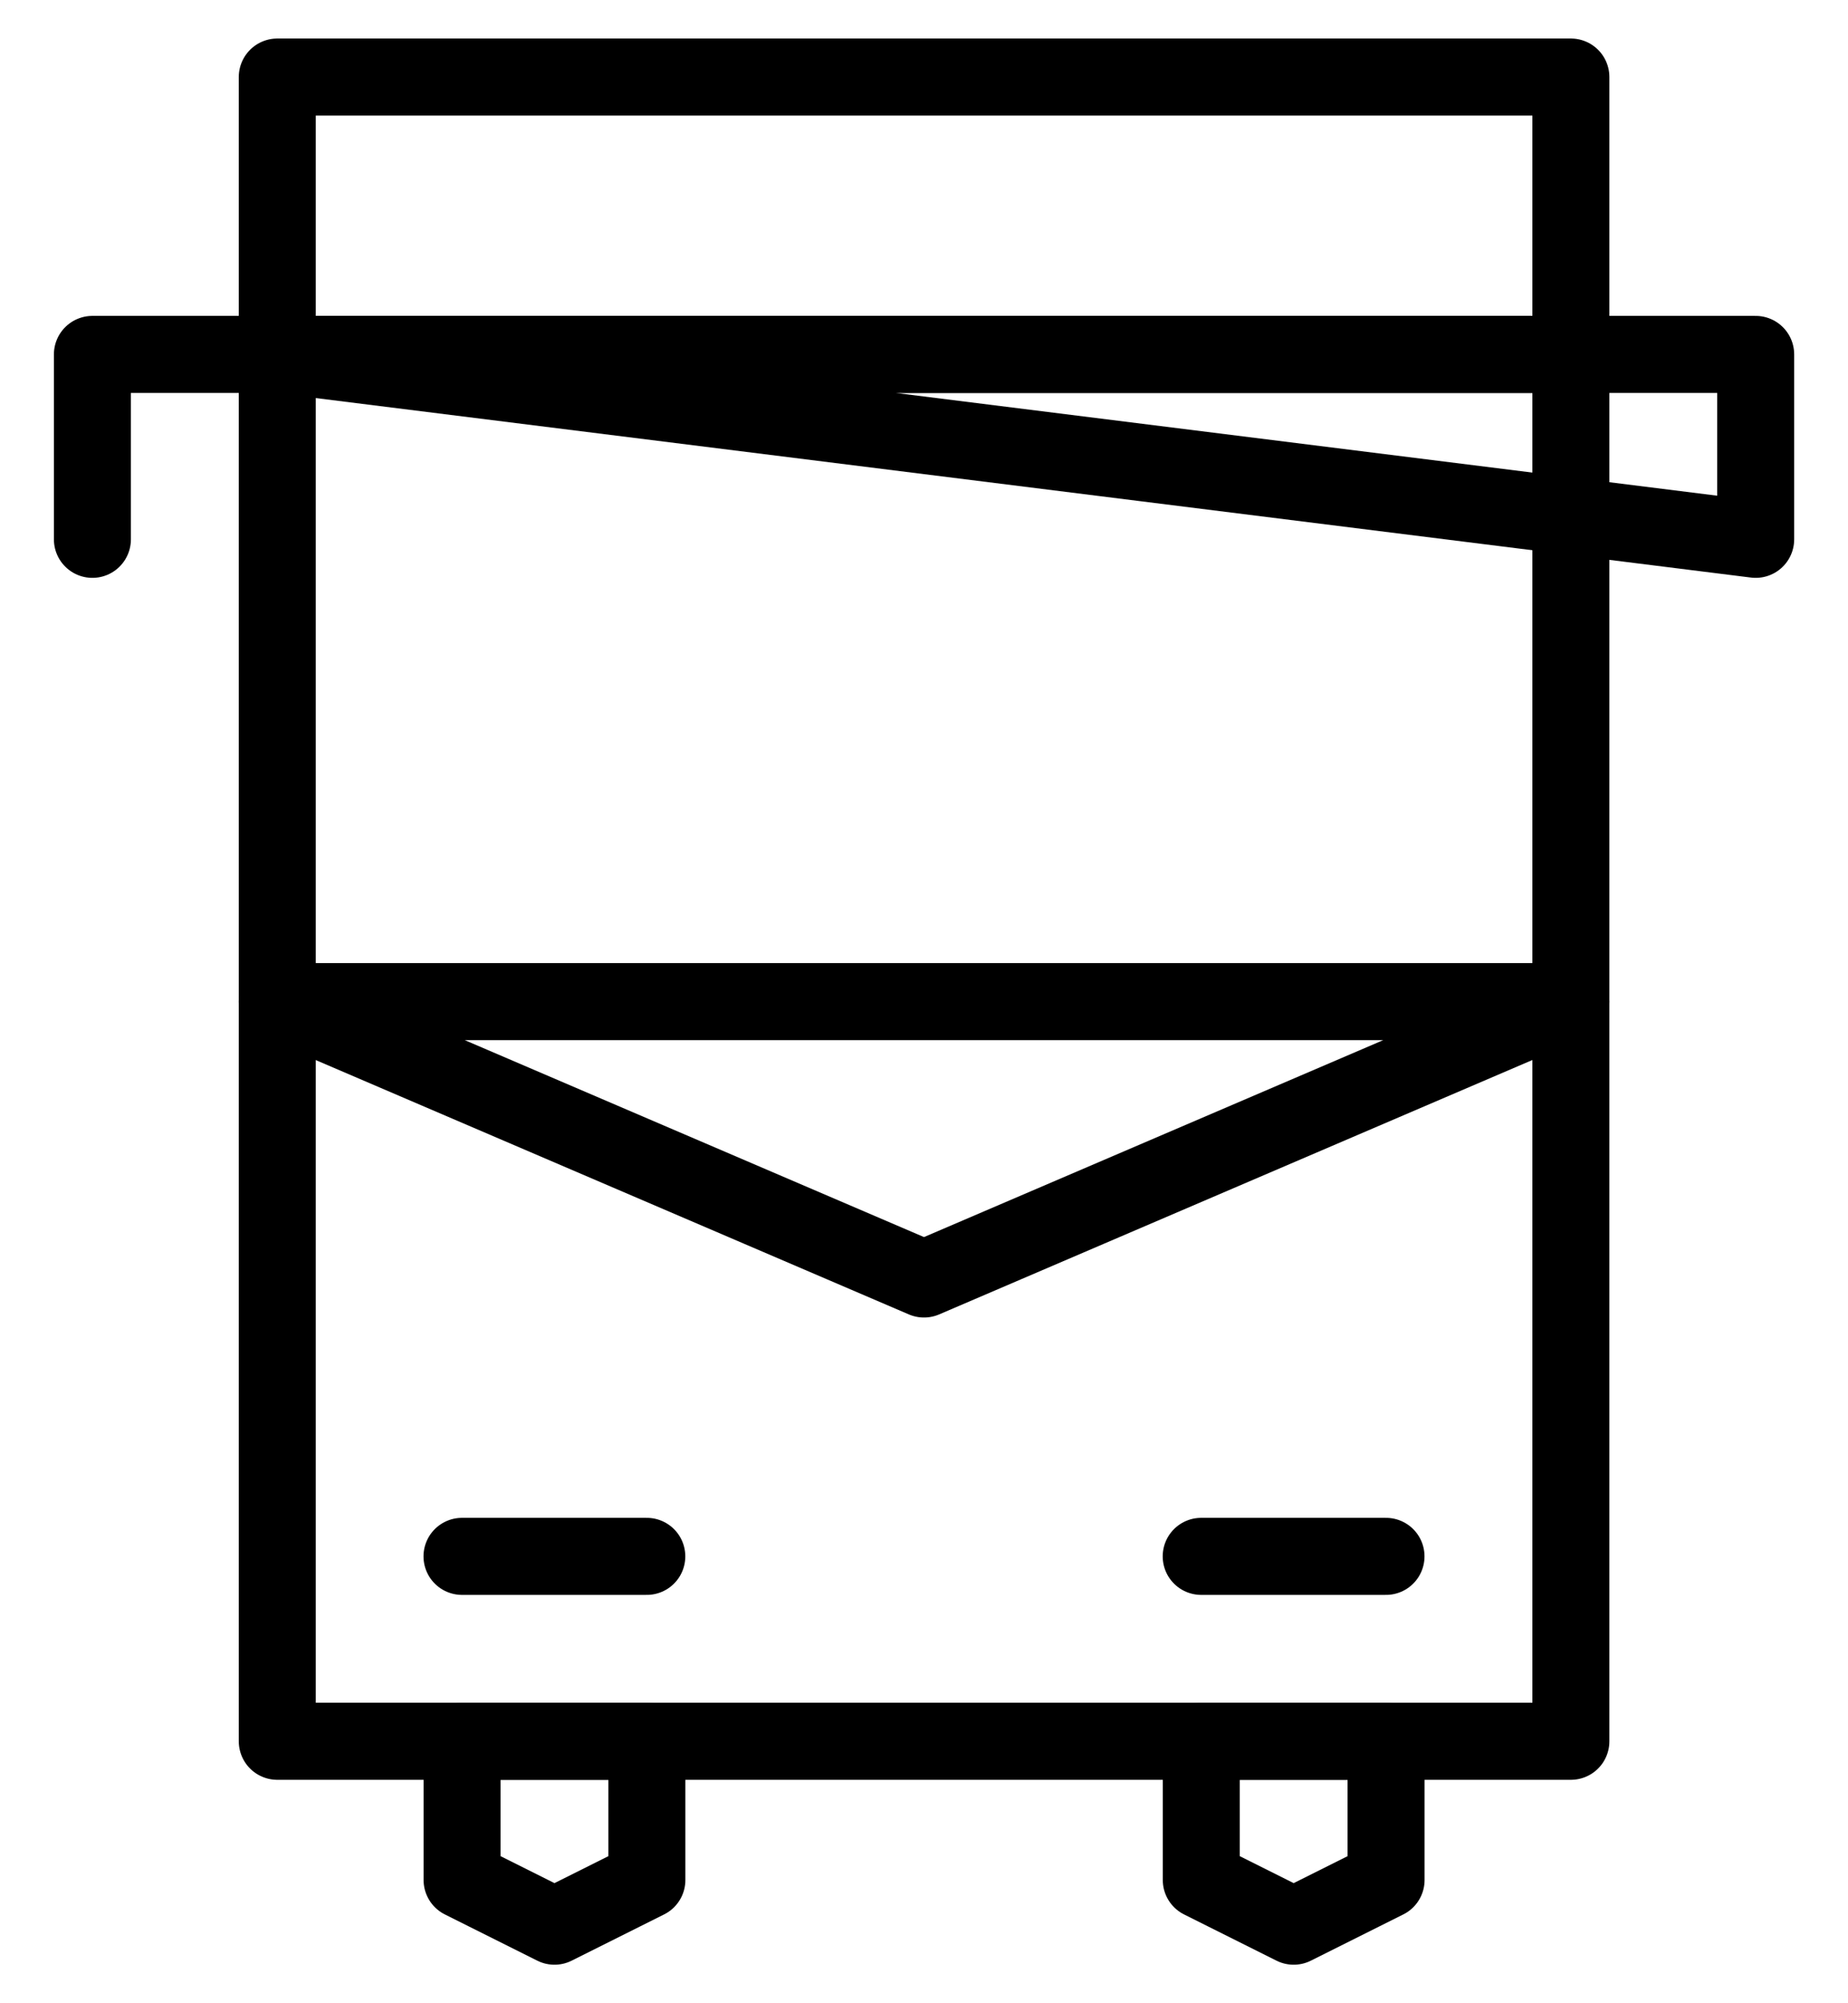 <svg xmlns="http://www.w3.org/2000/svg" width="24" height="26" viewBox="0 0 24 26" fill="none">
  <path d="M3.601 1H20.401V22.6H3.601V1Z" stroke="black" stroke-miterlimit="10" stroke-linecap="round" stroke-linejoin="round"/>
  <path d="M6 20.2H8.4M15.6 20.2H18M1.2 7V4.6H20.4M3.6 13L12 16.6L20.4 13H3.6Z" stroke="black" stroke-miterlimit="10" stroke-linecap="round" stroke-linejoin="round"/>
  <path d="M22.801 7V4.6H3.601L22.801 7ZM6.001 22.6V24.4L7.201 25L8.401 24.4V22.6H6.001ZM15.601 22.6V24.4L16.801 25L18.001 24.4V22.6H15.601Z" stroke="black" stroke-miterlimit="10" stroke-linecap="round" stroke-linejoin="round"/>
</svg>